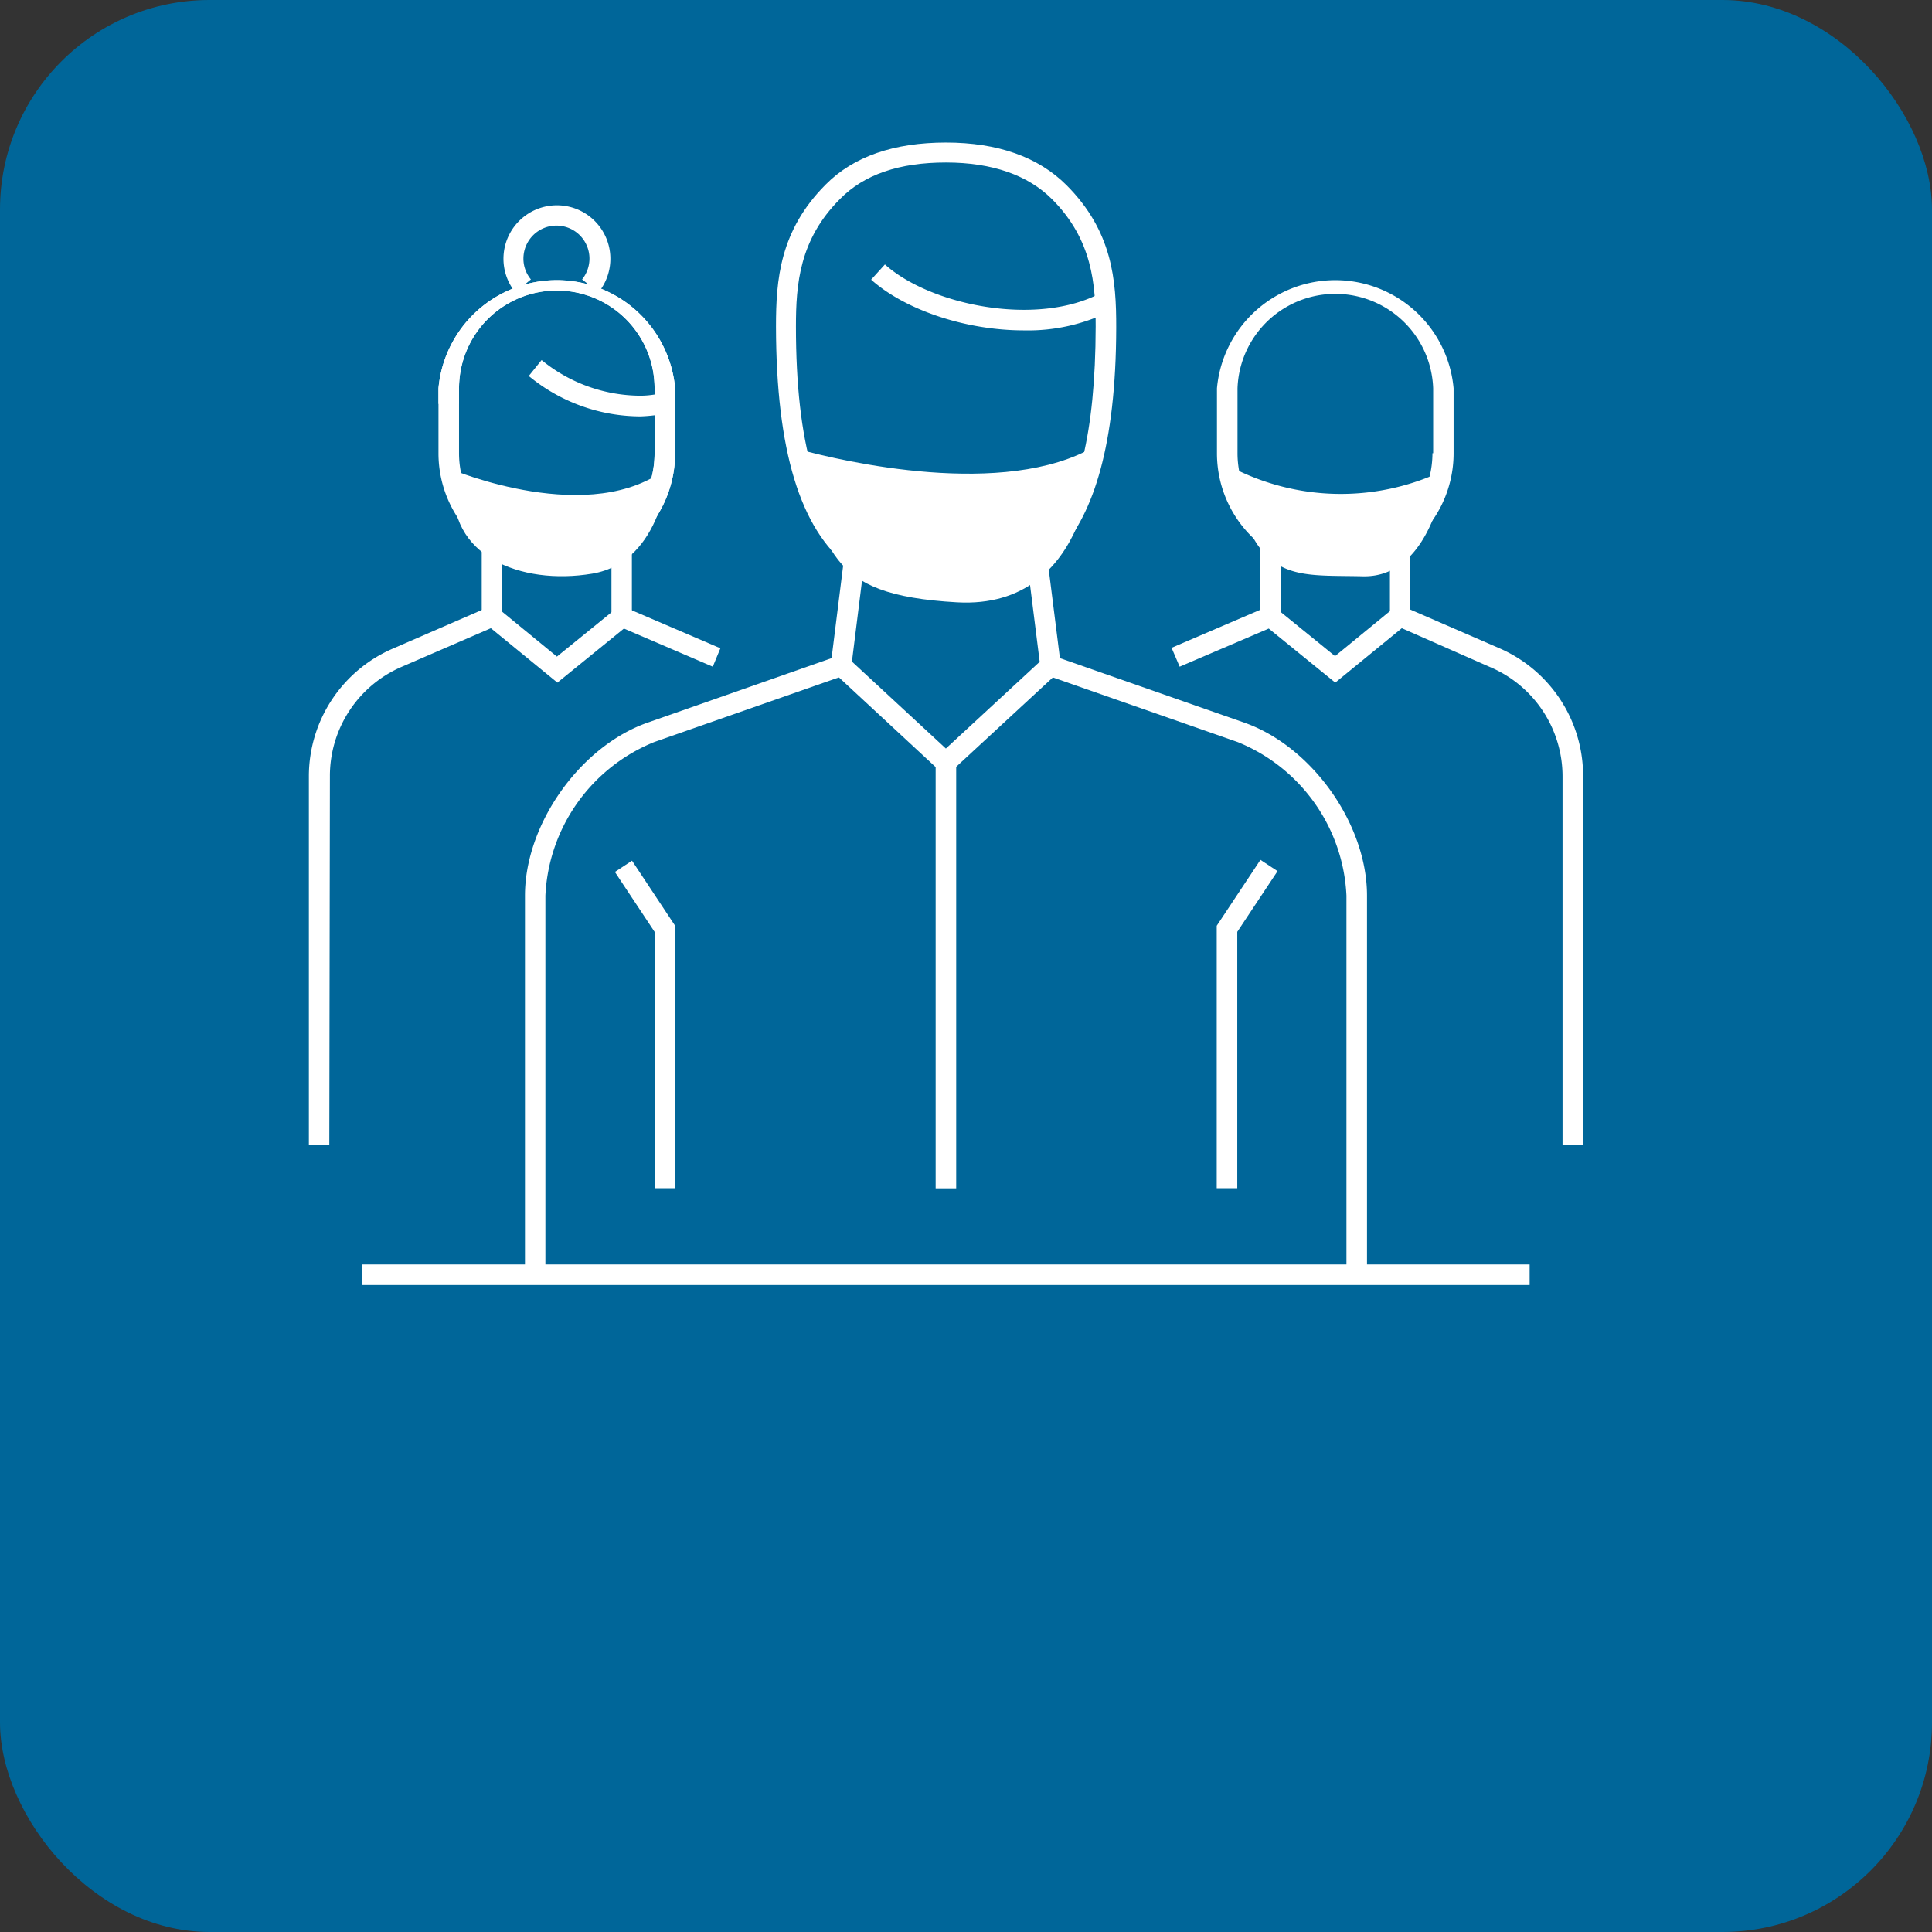 <svg id="Capa_1" data-name="Capa 1" xmlns="http://www.w3.org/2000/svg" viewBox="0 0 162.63 162.63"><rect x="0" y="0" width="162.63" height="162.63" fill="#333333" stroke="none"/><defs><style>.cls-1{fill:#069;}.cls-2{fill:#fff;}</style></defs><rect class="cls-1" width="162.63" height="162.63" rx="17.64"/><g id="persons_team_group_doctors_brigade" data-name="persons, team, group, doctors, brigade"><polygon class="cls-2" points="104.15 100.02 102.42 100.02 102.42 77.93 106.1 72.38 107.54 73.33 104.15 78.44 104.15 100.02"/><polygon class="cls-2" points="56.83 100.02 55.1 100.02 55.1 78.44 51.76 73.4 53.2 72.45 56.83 77.93 56.83 100.02"/><rect class="cls-2" x="78.76" y="63.63" width="1.73" height="36.4"/><rect class="cls-2" x="30.49" y="106.44" width="98.27" height="1.73"/><path class="cls-2" d="M45.91,107.3H44.19V75.39c0-6,4.63-12.56,10.32-14.56L70,55.4l1.06-8.48,1.72.21-1.19,9.55L55.08,62.46a14.69,14.69,0,0,0-9.17,12.93Z"/><path class="cls-2" d="M115.07,107.3h-1.73V75.39a14.68,14.68,0,0,0-9.17-12.93L87.64,56.68l-1.2-9.56,1.71-.22,1.07,8.5,15.52,5.43c5.69,2,10.33,8.53,10.33,14.56Z"/><path class="cls-2" d="M79.63,50.08V48.35c6.52,0,12.57-2.53,12.6-20.87,0-3.55-.27-7.31-3.68-10.72-2-2-5-3.08-8.92-3.08s-6.89,1-8.93,3.08C67.29,20.17,67,23.93,67,27.48c0,9.85,1.81,16,5.46,18.86l-1,1.37c-4.11-3.19-6.12-9.8-6.14-20.22,0-3.92.31-8.07,4.18-11.95C71.85,13.16,75.27,12,79.63,12s7.77,1.21,10.15,3.59c3.87,3.88,4.19,8,4.18,12C93.92,47.51,86.28,50.08,79.63,50.08Z"/><polygon class="cls-2" points="79.61 65.36 70.24 56.67 71.41 55.41 79.62 63.01 87.84 55.41 89.01 56.67 79.61 65.36"/><path class="cls-2" d="M86.18,27.81c-4.91,0-10-1.73-12.85-4.27l1.16-1.28c3.83,3.44,12.81,5.28,18.2,2.39l.81,1.52A15.55,15.55,0,0,1,86.18,27.81Z"/><path class="cls-2" d="M53.19,52H51.47V45l.34-.26a8.17,8.17,0,0,0,3.29-6.55V32.69a8.23,8.23,0,0,0-16.46,0v5.46a8.17,8.17,0,0,0,3.29,6.55l.34.26v7H40.55V45.81a9.86,9.86,0,0,1-3.64-7.66V32.69a10,10,0,0,1,19.92,0v5.46a9.86,9.86,0,0,1-3.64,7.66Z"/><path class="cls-2" d="M48.88,47.91l-.35-1.69a8.25,8.25,0,0,0,6.57-8.07h1.73A10,10,0,0,1,48.88,47.91Z"/><path class="cls-2" d="M27.72,96.38H26v-31a11.71,11.71,0,0,1,7.11-10.8l8.45-3.67,5.32,4.36,5.32-4.32,8.44,3.62L60,56.12l-7.48-3.21-5.6,4.55-5.6-4.58-7.48,3.24a10,10,0,0,0-6.07,9.22Z"/><path class="cls-2" d="M53.93,35.05a14.83,14.83,0,0,1-9.42-3.4l1.08-1.34a13.21,13.21,0,0,0,8.34,3,7.7,7.7,0,0,0,1.17-.1v-.53a8.23,8.23,0,0,0-16.46,0V34H36.91V32.69a10,10,0,0,1,19.92,0v2l-.73.11A14.32,14.32,0,0,1,53.93,35.05Z"/><path class="cls-2" d="M43.38,24.61a4.5,4.5,0,1,1,7,0L49,23.52a2.81,2.81,0,0,0,.62-1.75,2.78,2.78,0,0,0-5.56,0,2.72,2.72,0,0,0,.63,1.75Z"/><path class="cls-2" d="M118.7,52H117V45l.34-.26a8.17,8.17,0,0,0,3.3-6.55V32.69a8.24,8.24,0,0,0-16.47,0v5.46a8.17,8.17,0,0,0,3.29,6.55l.35.26v7h-1.73V45.81a9.86,9.86,0,0,1-3.64-7.66V32.69a10,10,0,0,1,19.92,0v5.46a9.86,9.86,0,0,1-3.64,7.66Z"/><path class="cls-2" d="M114.39,47.91,114,46.22a8.26,8.26,0,0,0,6.58-8.07h1.72A10,10,0,0,1,114.39,47.91Z"/><path class="cls-2" d="M133.26,96.38h-1.73v-31a10,10,0,0,0-6.06-9.21L118,52.88l-5.6,4.58-5.6-4.55L99.3,56.12l-.68-1.59,8.44-3.62,5.32,4.32,5.32-4.36,8.45,3.67a11.71,11.71,0,0,1,7.11,10.8Z"/></g><path class="cls-2" d="M38,39.51s11.84,5,18.29-.22c0,0-.43,8-6.45,9s-12.22-1.51-11.62-7.74"/><path class="cls-2" d="M66.36,37.57l.91.26c3.63,1,17.3,4.19,24.9-.26,0,0-.21,13.77-11.61,13.13S70,46.18,66.36,37.57Z"/><path class="cls-2" d="M103.58,39.29a20,20,0,0,0,18.14.22s-1,9.14-7,9S105.51,49.19,103.58,39.29Z"/></svg>